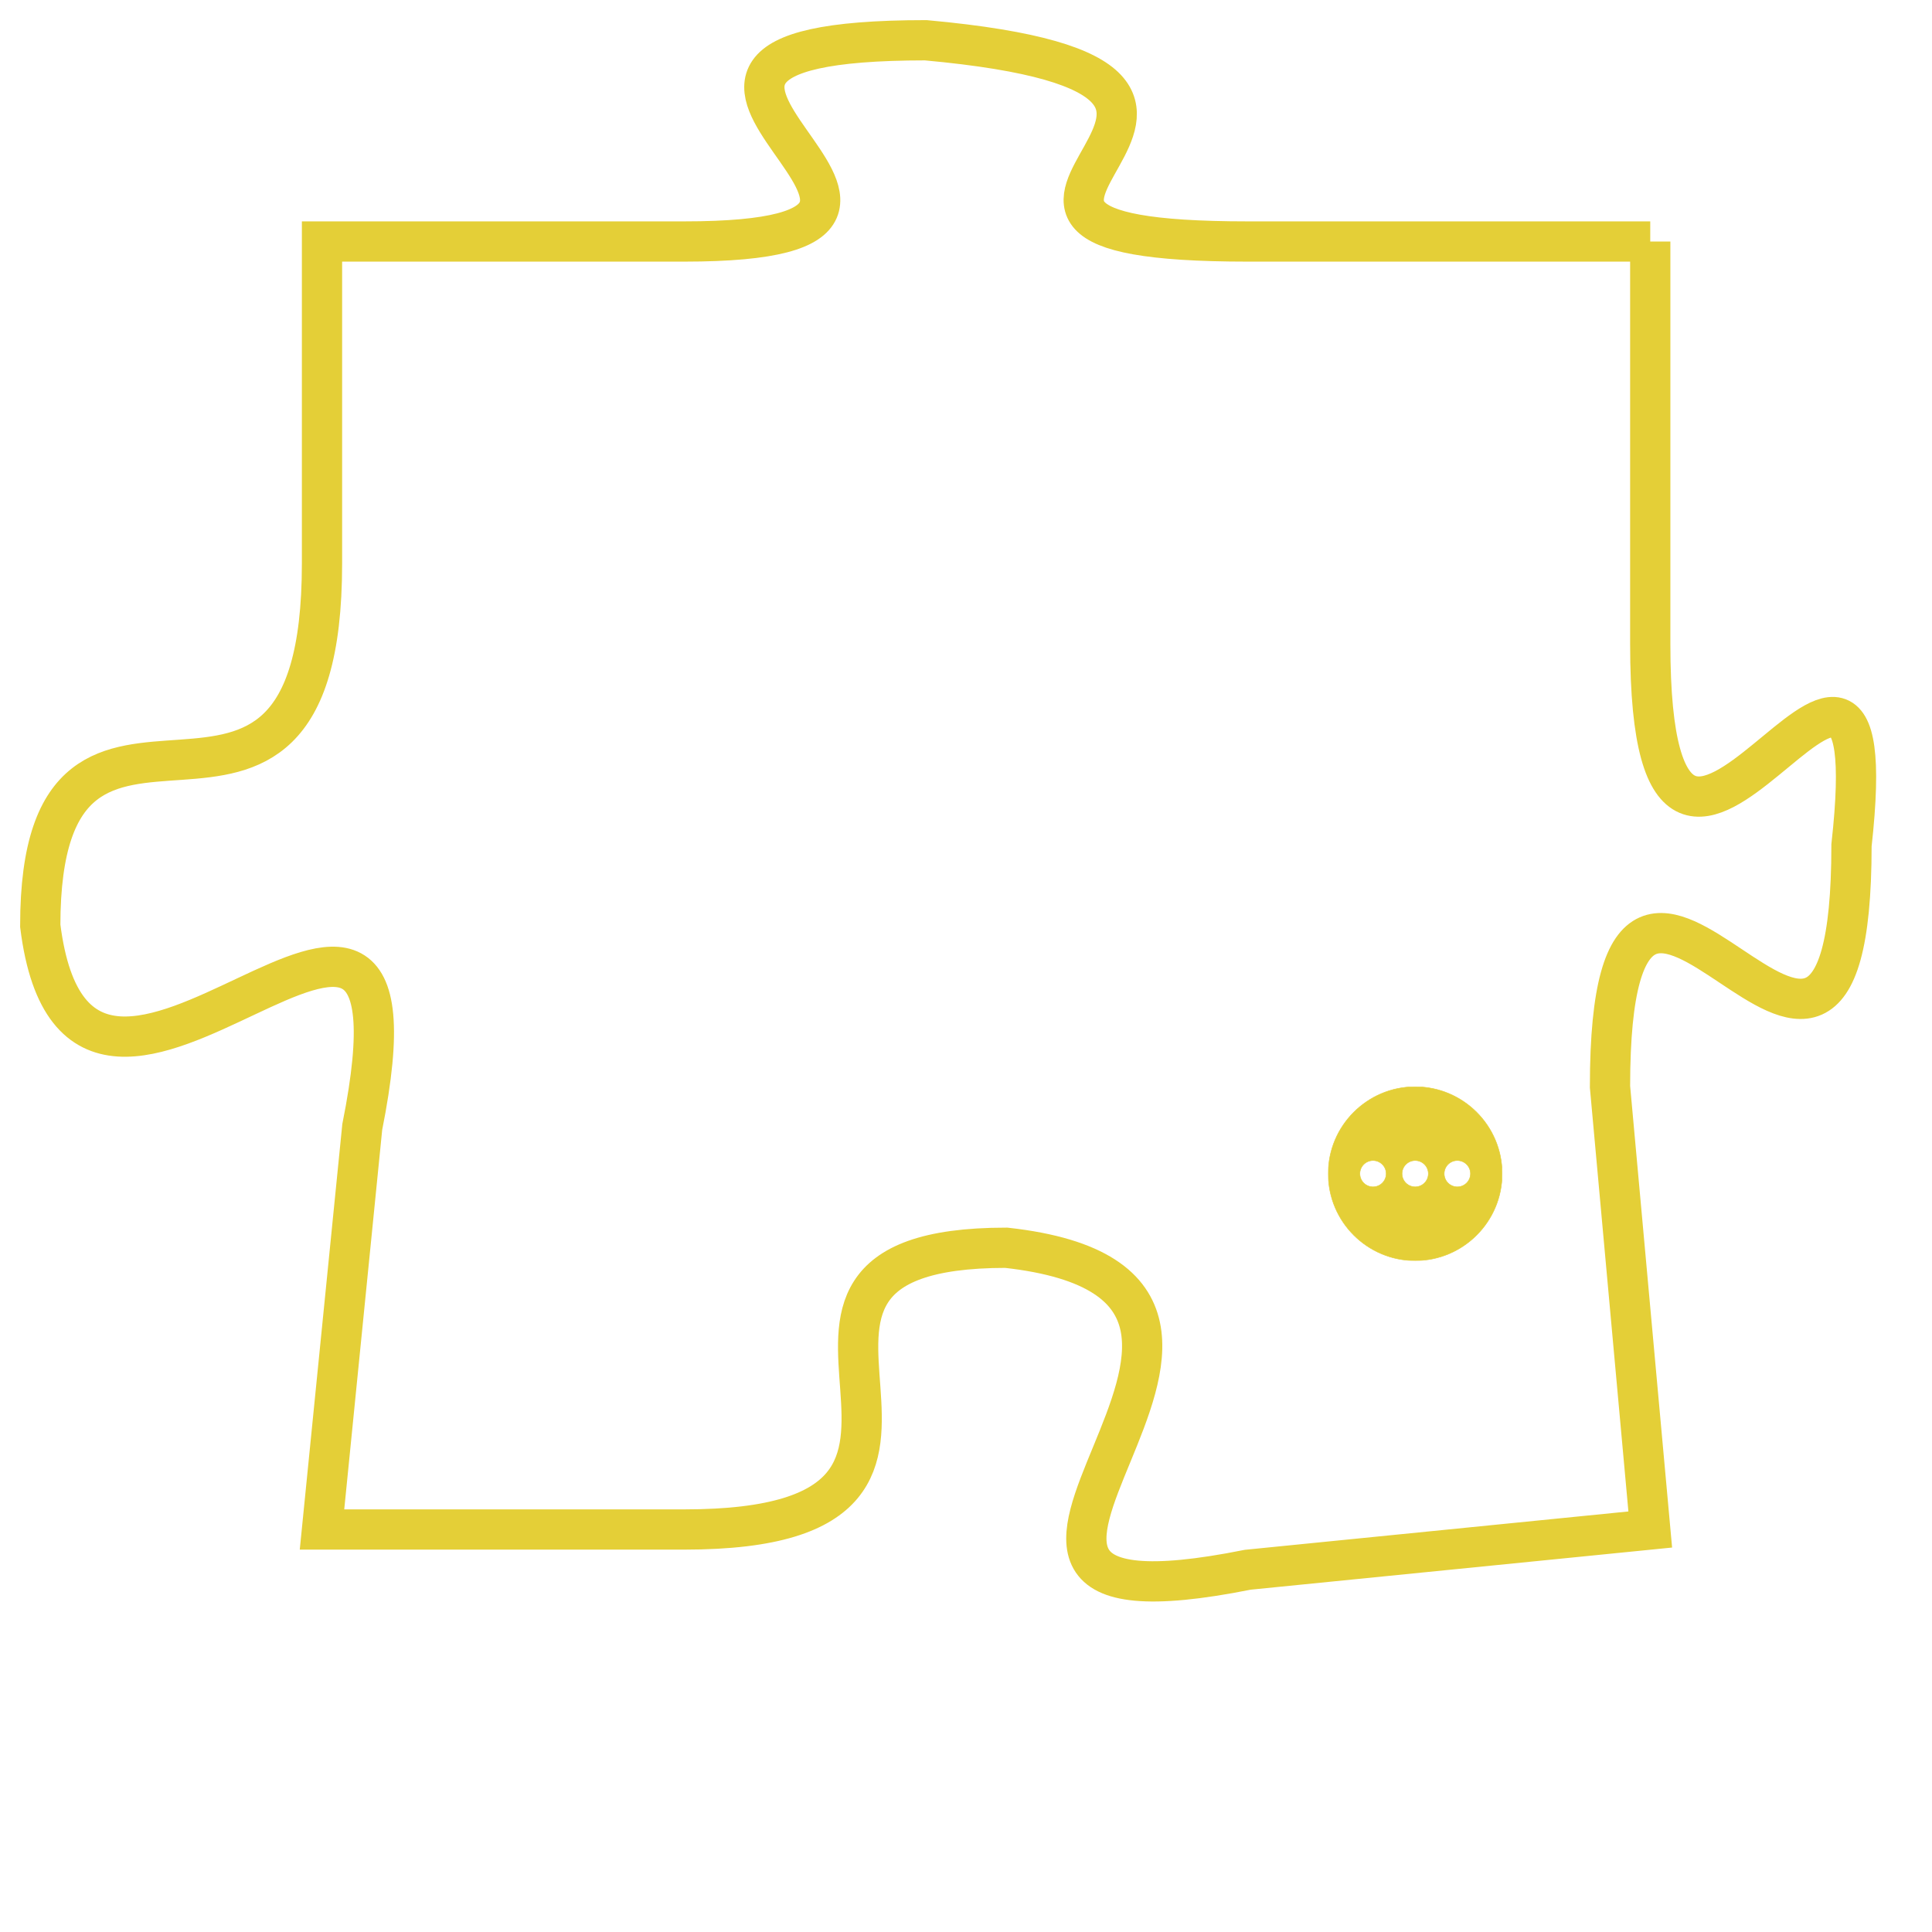 <svg version="1.1" xmlns="http://www.w3.org/2000/svg" xmlns:xlink="http://www.w3.org/1999/xlink" fill="transparent" x="0" y="0" width="350" height="350" preserveAspectRatio="xMinYMin slice"><style type="text/css">.links{fill:transparent;stroke: #E4CF37;}.links:hover{fill:#63D272; opacity:0.4;}</style><defs><g id="allt"><path id="t8478" d="M957,2080 L947,2080 C937,2080 950,2076 939,2075 C929,2075 942,2080 933,2080 L924,2080 924,2080 L924,2088 C924,2097 917,2089 917,2097 C918,2105 927,2092 925,2102 L924,2112 924,2112 L933,2112 C942,2112 933,2105 941,2105 C950,2106 937,2115 947,2113 L957,2112 957,2112 L956,2101 C956,2091 962,2105 962,2095 C963,2086 957,2100 957,2090 L957,2080"/></g><clipPath id="c" clipRule="evenodd" fill="transparent"><use href="#t8478"/></clipPath></defs><svg viewBox="916 2074 48 42" preserveAspectRatio="xMinYMin meet"><svg width="4380" height="2430"><g><image crossorigin="anonymous" x="0" y="0" href="https://nftpuzzle.license-token.com/assets/completepuzzle.svg" width="100%" height="100%" /><g class="links"><use href="#t8478"/></g></g></svg><svg x="949" y="2101" height="9%" width="9%" viewBox="0 0 330 330"><g><a xlink:href="https://nftpuzzle.license-token.com/" class="links"><title>See the most innovative NFT based token software licensing project</title><path fill="#E4CF37" id="more" d="M165,0C74.019,0,0,74.019,0,165s74.019,165,165,165s165-74.019,165-165S255.981,0,165,0z M85,190 c-13.785,0-25-11.215-25-25s11.215-25,25-25s25,11.215,25,25S98.785,190,85,190z M165,190c-13.785,0-25-11.215-25-25 s11.215-25,25-25s25,11.215,25,25S178.785,190,165,190z M245,190c-13.785,0-25-11.215-25-25s11.215-25,25-25 c13.785,0,25,11.215,25,25S258.785,190,245,190z"></path></a></g></svg></svg></svg>